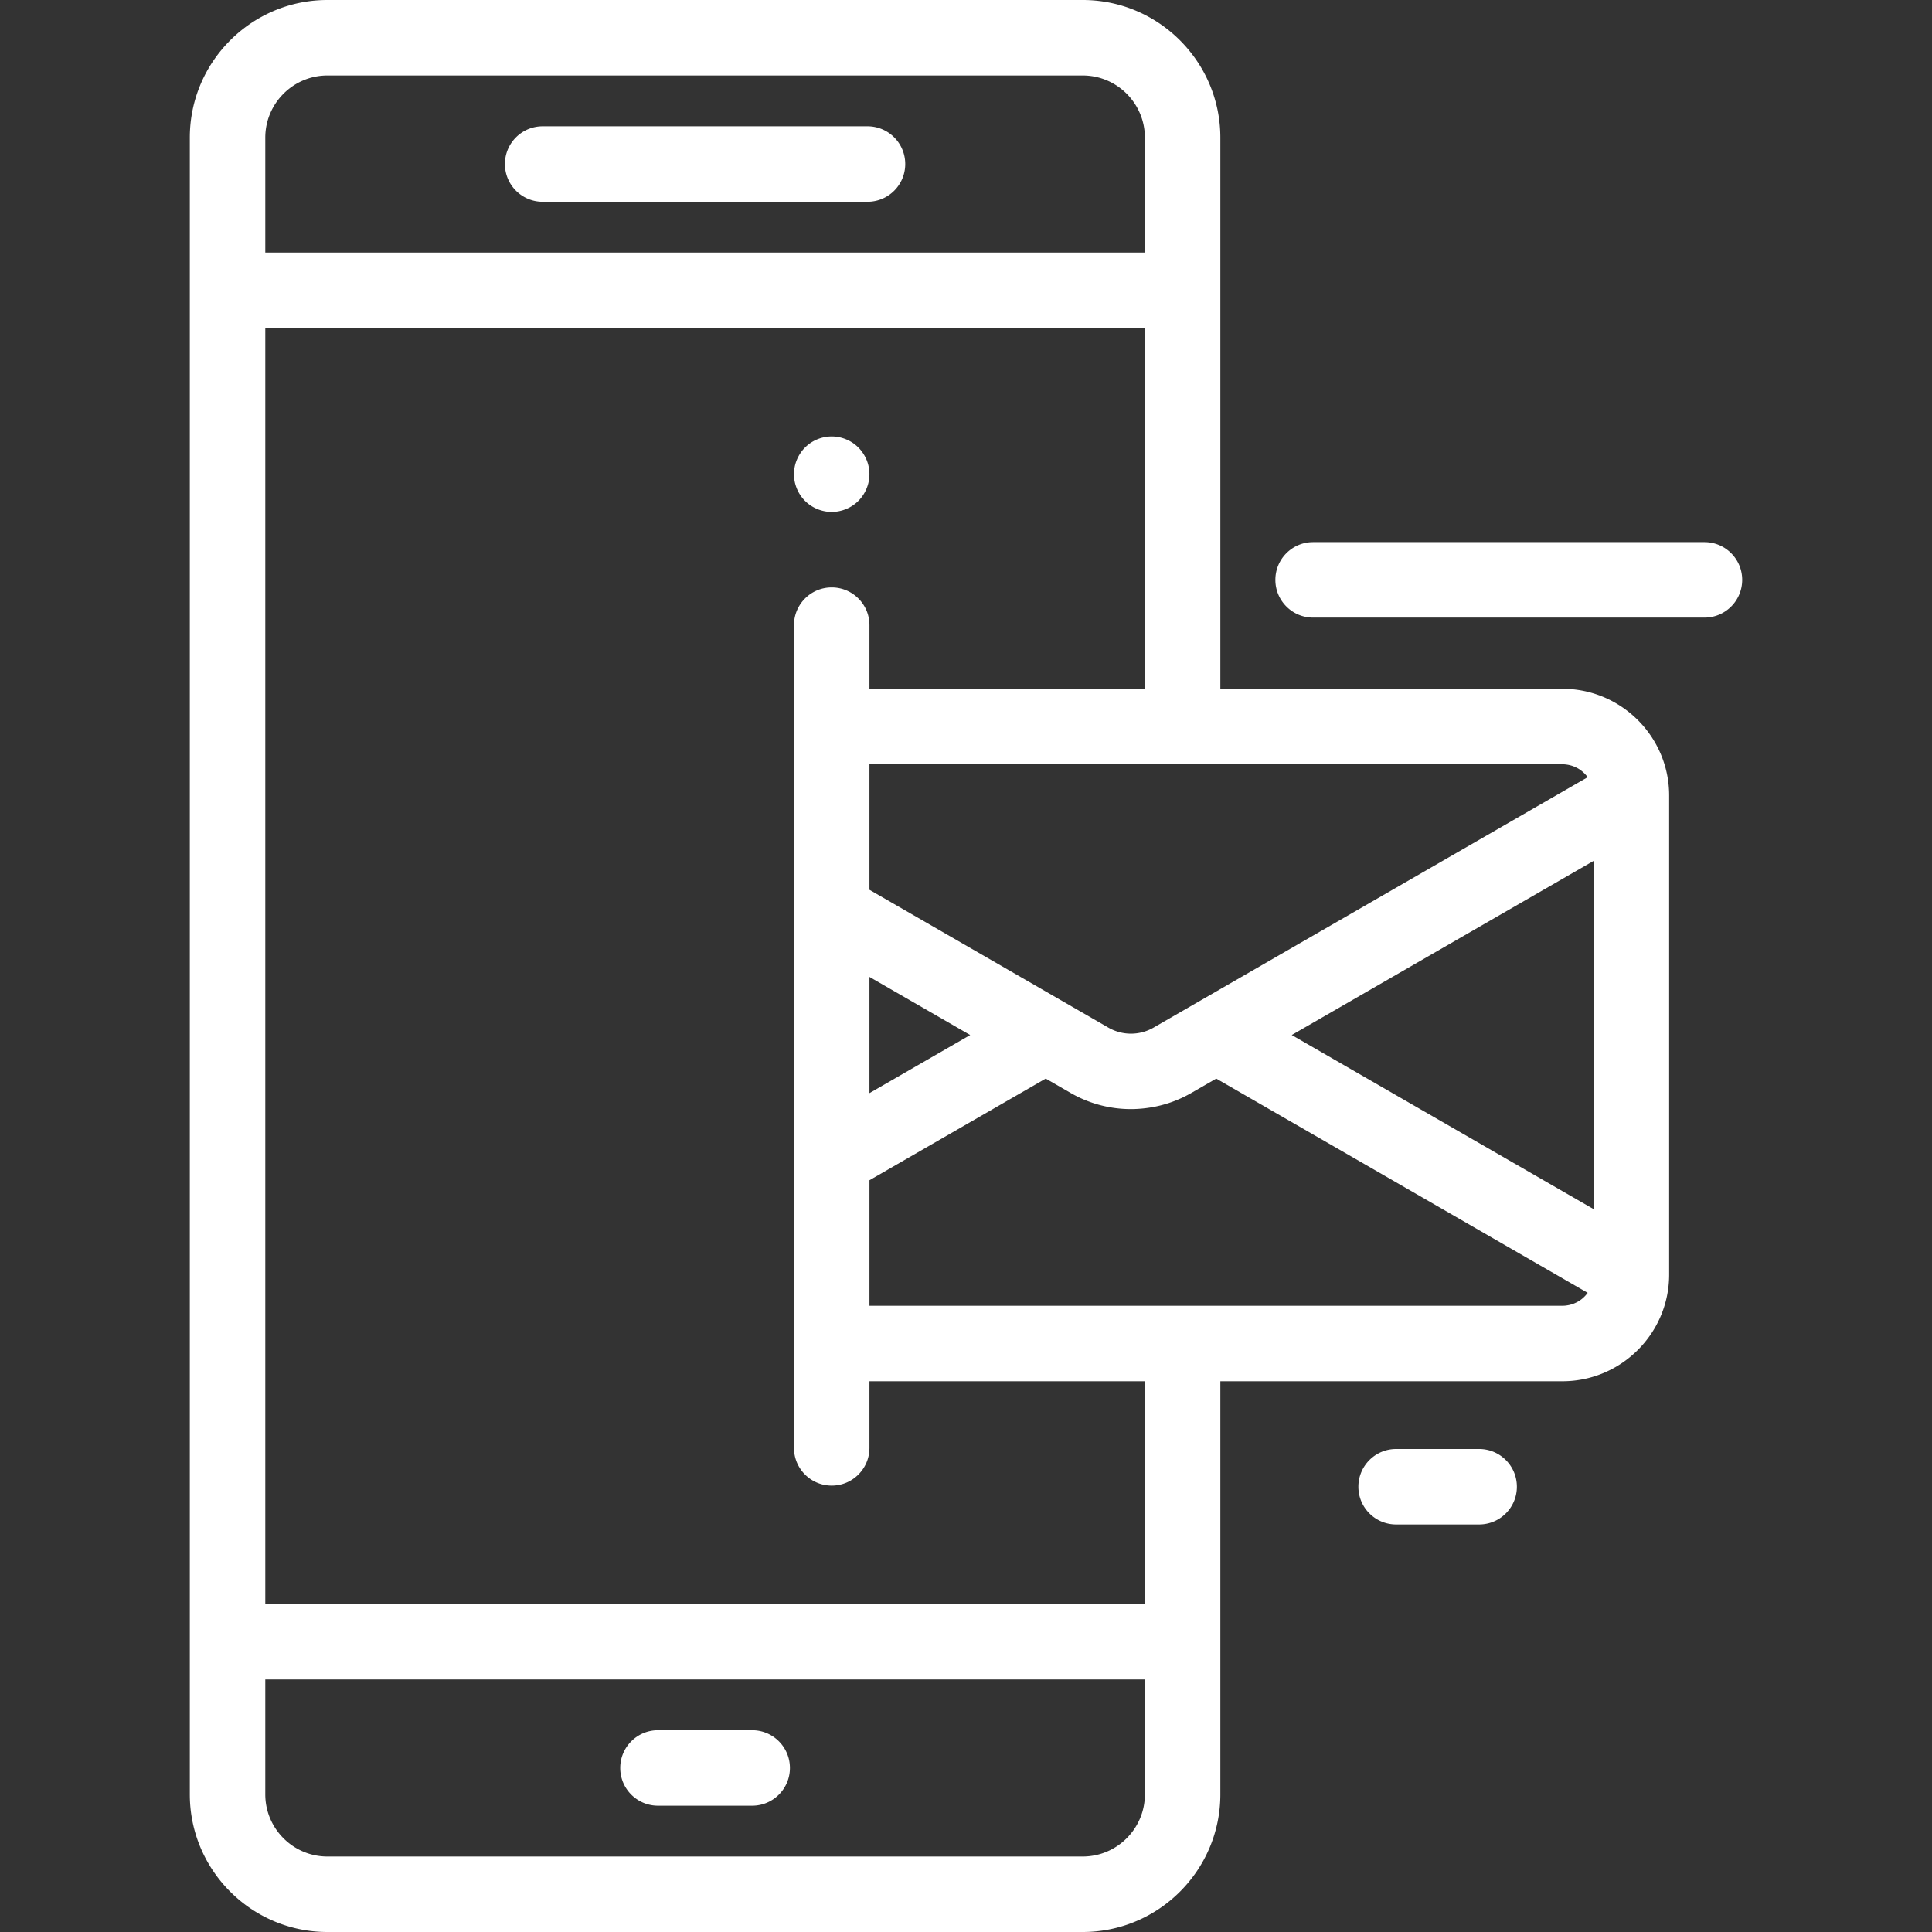 <svg fill="#fff" width="77" height="77" xmlns="http://www.w3.org/2000/svg" viewBox="0 0 512.001 512.001"><rect x="0" y="0" width="512.001" height="512.001" fill="#333333" stroke="none"/><path d="M414.055 182.537h-90.649V36.473C323.405 16.361 307.044 0 286.933 0H86.775C66.664 0 50.303 16.361 50.303 36.473v439.055c0 20.111 16.361 36.473 36.473 36.473h200.157c20.111 0 36.473-16.361 36.473-36.473V366.045h90.649c15.597 0 28.286-12.689 28.286-28.286V210.823c0-15.597-12.689-28.286-28.286-28.286zm-90.65 20.001h90.65v-.001c.319 0 .632.022.941.057.099.011.196.03.294.045.21.031.417.068.622.115a8.26 8.26 0 0 1 1.774.633c.08.039.163.075.242.117.263.14.52.291.765.458.024.016.045.035.068.051.22.153.432.315.636.488.076.064.147.134.221.201a8.262 8.262 0 0 1 .651.66c.125.142.245.289.36.439.042.054.082.109.123.164l-97.347 56.153-1.093.63-16.631 9.593a11.975 11.975 0 0 1-11.928 0l-16.63-9.593-46.711-26.945v-33.265h92.993zm-66.295 71.753l-26.698 15.4v-30.8l26.698 15.4zM70.303 36.473C70.303 27.39 77.691 20 86.775 20h200.157c9.083 0 16.473 7.39 16.473 16.473v30.462H70.303V36.473zm233.102 439.054c0 9.083-7.39 16.473-16.473 16.473H86.775c-9.083 0-16.473-7.39-16.473-16.473v-30.462h233.103v30.462zm0-50.46H70.303V86.935h233.102v95.603h-72.993v-16.87c0-5.522-4.478-10-10-10s-10 4.478-10 10v218.035c0 5.522 4.478 10 10 10s10-4.478 10-10v-17.657h72.993v59.021zm117.228-82.285a10.443 10.443 0 0 1-.589.687c-.137.143-.28.28-.426.413-.073.066-.144.135-.219.199a8.119 8.119 0 0 1-.636.488c-.023.016-.045.035-.068.051a8.314 8.314 0 0 1-.765.458c-.079.042-.162.077-.242.117-.189.093-.38.181-.576.259-.101.04-.204.076-.307.113a8.992 8.992 0 0 1-.89.26 8.042 8.042 0 0 1-.623.115c-.098.015-.194.033-.293.045a8.356 8.356 0 0 1-.941.057H230.416v-33.266l46.711-26.944 6.638 3.829a31.922 31.922 0 0 0 15.956 4.258 32.26 32.26 0 0 0 3.688-.223 31.84 31.84 0 0 0 12.27-4.034l6.637-3.829 1.093.631 97.347 56.152c-.04.055-.081.11-.123.164zm1.708-22.336l-80.015-46.155 80.015-46.155v92.31z"/><path d="M229.898 33.467h-86.089c-5.522 0-10 4.478-10 10s4.478 10 10 10h86.089c5.522 0 10-4.478 10-10s-4.477-10-10-10zm-55.527 445.066h24.966c5.522 0 10-4.478 10-10s-4.478-10-10-10h-24.966c-5.522 0-10 4.478-10 10s4.478 10 10 10zm277.328-334.866H347.988c-5.522 0-10 4.478-10 10s4.478 10 10 10h103.711c5.523 0 10-4.478 10-10s-4.478-10-10-10zM391.988 384h-22c-5.522 0-10 4.478-10 10s4.478 10 10 10h22c5.522 0 10-4.478 10-10s-4.478-10-10-10zM214.86 133.979c.54.36 1.12.67 1.73.92.6.25 1.229.44 1.87.57.64.13 1.3.2 1.95.2.649 0 1.31-.07 1.949-.2.641-.13 1.271-.32 1.87-.57a9.87 9.87 0 0 0 1.73-.92 9.51 9.51 0 0 0 1.52-1.239c.46-.46.88-.971 1.24-1.521.36-.54.67-1.12.92-1.729.25-.601.45-1.23.57-1.87.13-.641.2-1.301.2-1.95 0-.65-.07-1.311-.2-1.96-.12-.641-.32-1.271-.57-1.87s-.56-1.18-.92-1.72a9.533 9.533 0 0 0-1.24-1.521c-.46-.46-.97-.88-1.52-1.25a10.152 10.152 0 0 0-3.6-1.49 9.842 9.842 0 0 0-3.899 0 10.128 10.128 0 0 0-3.6 1.49c-.55.37-1.06.79-1.52 1.25s-.88.97-1.24 1.521c-.359.54-.67 1.12-.92 1.72-.25.6-.45 1.229-.57 1.87a10.02 10.02 0 0 0-.199 1.96c0 2.63 1.069 5.21 2.93 7.07.46.46.97.88 1.519 1.239z"/></svg>